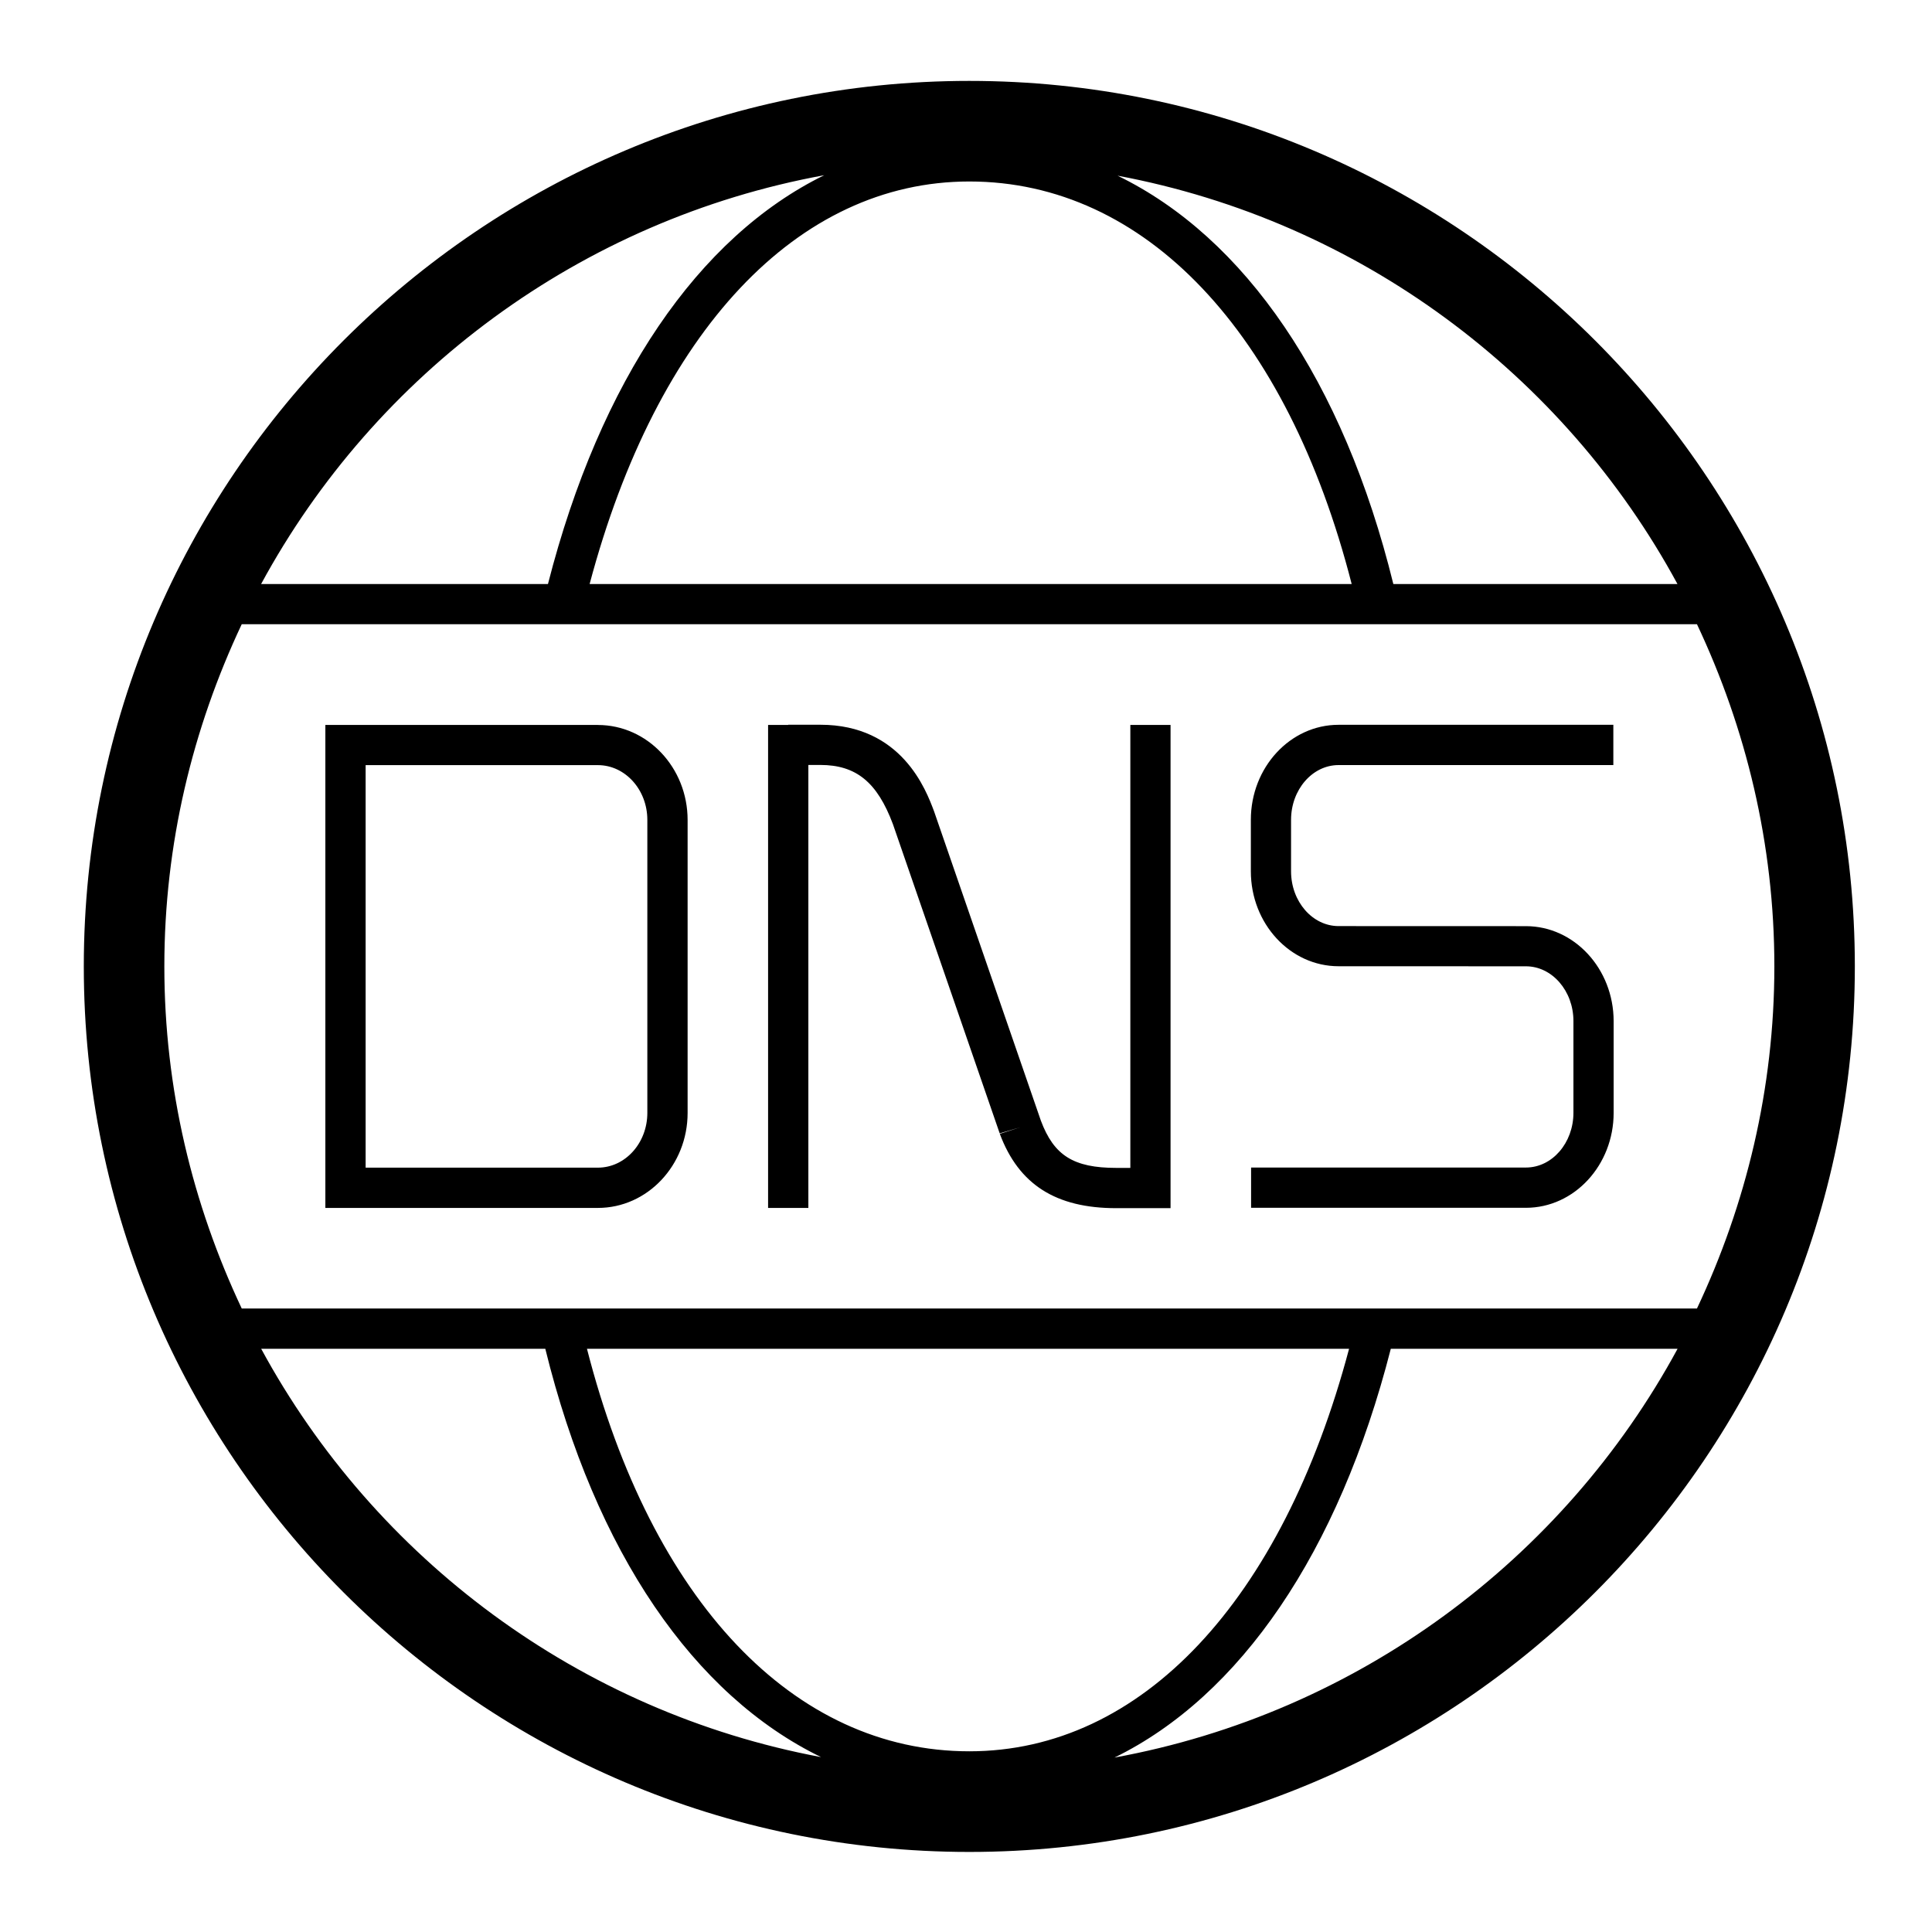 <!-- Generated by IcoMoon.io -->
<svg version="1.1" xmlns="http://www.w3.org/2000/svg" width="32" height="32" viewBox="0 0 32 32">
<path d="M9.903 12.007h-4.514v8h4.514c0.819 0 1.486-0.706 1.486-1.573v-4.853c0-0.868-0.667-1.573-1.486-1.573zM10.722 18.433c0 0.5-0.367 0.907-0.819 0.907h-3.847v-6.667h3.847c0.452 0 0.819 0.407 0.819 0.907v4.853zM19.389 12.007h-0.667v7.337h-0.233c-0.707 0-1.033-0.205-1.249-0.783v0l-1.769-5.123c-0.133-0.355-0.536-1.434-1.885-1.434h-0.531v0.003h-0.333v8h0.667v-7.337h0.197c0.595 0 0.943 0.286 1.203 0.979l1.769 5.123 0.342-0.101-0.34 0.109c0.314 0.839 0.927 1.231 1.929 1.231h0.899v-8.004zM16.055 1.34c-8.087 0-14.667 6.579-14.667 14.667s6.579 14.667 14.667 14.667 14.667-6.579 14.667-14.667-6.579-14.667-14.667-14.667zM27.785 9.673h-4.707c-0.829-3.371-2.462-5.74-4.567-6.763 4.007 0.75 7.39 3.289 9.273 6.763zM22.389 9.673h-12.623c1.112-4.181 3.441-6.667 6.289-6.667 2.909 0 5.263 2.489 6.333 6.667zM13.652 2.902c-2.081 1.019-3.712 3.393-4.576 6.771h-4.751c1.891-3.489 5.297-6.034 9.327-6.771zM4.325 22.34h4.707c0.829 3.371 2.462 5.74 4.567 6.763-4.007-0.75-7.39-3.29-9.273-6.763zM9.722 22.34h12.623c-1.112 4.181-3.441 6.667-6.29 6.667-2.909 0-5.263-2.489-6.333-6.667zM18.459 29.111c2.081-1.019 3.713-3.393 4.577-6.771h4.75c-1.891 3.489-5.297 6.034-9.327 6.771zM4.004 21.673c-0.813-1.723-1.282-3.639-1.282-5.667s0.469-3.944 1.282-5.667h24.103c0.813 1.723 1.282 3.639 1.282 5.667s-0.469 3.944-1.282 5.667h-24.103zM25.274 15.34l-3.103-0.001c-0.433 0-0.787-0.407-0.787-0.907v-0.853c0-0.5 0.353-0.907 0.787-0.907h4.551v-0.667h-4.551c-0.801 0-1.453 0.706-1.453 1.573v0.853c0 0.868 0.652 1.573 1.453 1.573l3.103 0.001c0.433 0 0.787 0.407 0.787 0.907v1.519c0 0.5-0.353 0.907-0.787 0.907h-4.552v0.667h4.552c0.801 0 1.453-0.706 1.453-1.573v-1.519c-0.001-0.868-0.653-1.573-1.453-1.573z"></path>
</svg>
